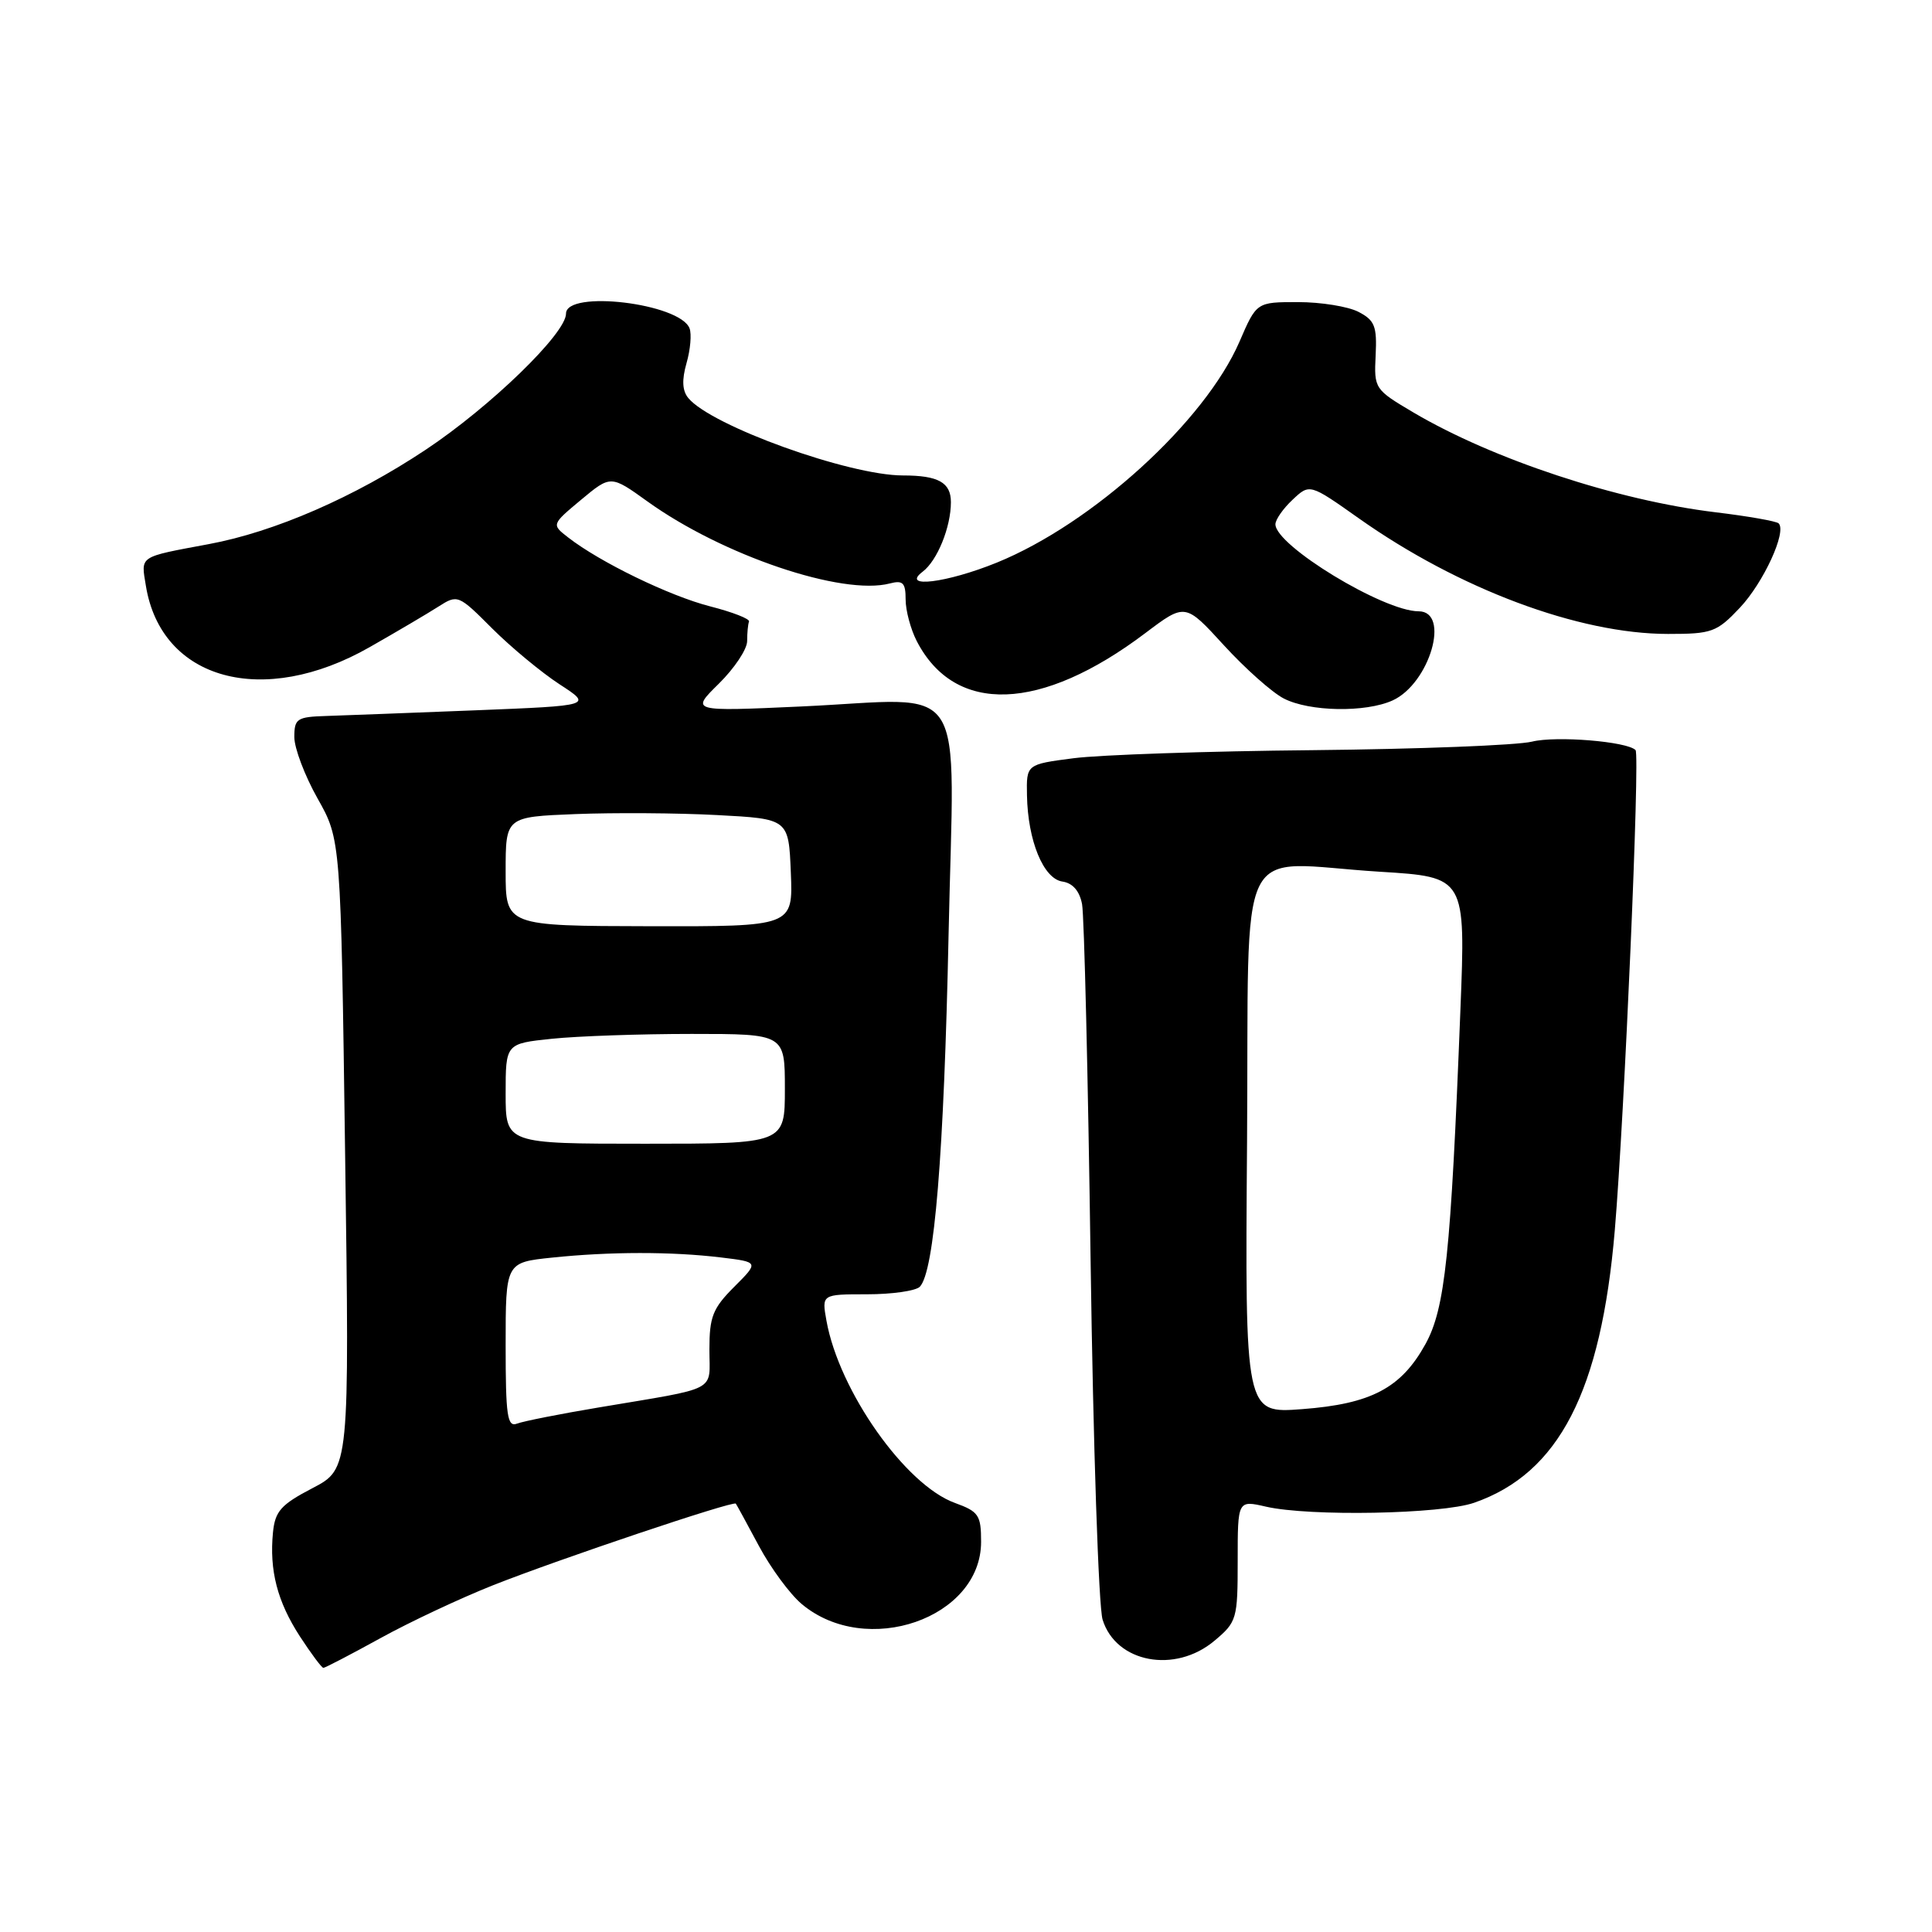 <?xml version="1.0" encoding="UTF-8" standalone="no"?>
<!DOCTYPE svg PUBLIC "-//W3C//DTD SVG 1.1//EN" "http://www.w3.org/Graphics/SVG/1.1/DTD/svg11.dtd" >
<svg xmlns="http://www.w3.org/2000/svg" xmlns:xlink="http://www.w3.org/1999/xlink" version="1.1" viewBox="0 0 256 256">
 <g >
 <path fill="currentColor"
d=" M 50.38 217.08 C 54.29 214.92 61.03 211.76 65.34 210.05 C 74.03 206.61 97.19 198.82 97.50 199.24 C 97.61 199.38 98.98 201.90 100.55 204.83 C 102.12 207.77 104.68 211.24 106.23 212.54 C 114.77 219.72 130.00 214.44 130.00 204.30 C 130.00 200.76 129.68 200.29 126.54 199.15 C 119.97 196.78 111.18 184.31 109.51 175.00 C 108.88 171.50 108.88 171.50 114.89 171.50 C 118.20 171.50 121.34 171.05 121.88 170.50 C 123.81 168.52 125.08 152.96 125.69 123.90 C 126.42 89.09 128.67 92.58 106.20 93.61 C 91.50 94.28 91.50 94.28 95.25 90.59 C 97.31 88.56 99.00 86.03 99.00 84.95 C 99.00 83.88 99.11 82.71 99.25 82.36 C 99.39 82.01 97.08 81.11 94.11 80.35 C 88.74 78.98 79.49 74.49 75.29 71.22 C 73.07 69.50 73.07 69.50 77.00 66.22 C 80.93 62.95 80.93 62.95 85.80 66.45 C 95.74 73.59 111.61 78.96 117.91 77.31 C 119.64 76.86 120.00 77.22 120.00 79.43 C 120.00 80.90 120.67 83.39 121.48 84.96 C 126.54 94.74 137.92 94.34 151.76 83.89 C 157.05 79.90 157.05 79.90 162.17 85.50 C 164.99 88.58 168.55 91.75 170.10 92.55 C 173.50 94.31 180.94 94.44 184.53 92.81 C 189.45 90.56 192.23 81.00 187.97 81.00 C 183.32 81.00 169.00 72.29 169.00 69.47 C 169.00 68.85 170.02 67.39 171.27 66.22 C 173.54 64.08 173.54 64.08 180.02 68.66 C 193.29 78.05 209.21 84.00 221.03 84.00 C 226.85 84.00 227.48 83.77 230.55 80.52 C 233.68 77.19 236.78 70.45 235.68 69.35 C 235.39 69.06 231.64 68.40 227.33 67.88 C 214.29 66.31 197.79 60.86 187.28 54.65 C 182.14 51.61 182.06 51.50 182.28 47.09 C 182.47 43.22 182.16 42.44 180.00 41.32 C 178.62 40.61 175.03 40.03 172.00 40.03 C 166.50 40.03 166.50 40.03 164.24 45.27 C 159.66 55.84 144.79 69.38 132.08 74.55 C 125.43 77.25 119.30 78.00 122.26 75.75 C 124.20 74.28 126.00 69.84 126.00 66.54 C 126.00 63.93 124.33 63.00 119.65 63.00 C 112.49 63.00 94.26 56.43 91.21 52.75 C 90.40 51.78 90.33 50.35 90.97 48.11 C 91.48 46.34 91.66 44.27 91.37 43.51 C 90.09 40.18 75.00 38.38 75.00 41.56 C 75.00 44.18 65.01 53.87 56.41 59.59 C 46.95 65.88 36.39 70.48 27.66 72.10 C 18.30 73.85 18.67 73.60 19.33 77.62 C 21.36 90.13 34.86 93.82 49.00 85.74 C 52.58 83.70 56.67 81.29 58.09 80.38 C 60.64 78.75 60.74 78.79 65.23 83.29 C 67.74 85.79 71.75 89.11 74.14 90.67 C 78.50 93.50 78.50 93.50 63.00 94.12 C 54.47 94.46 45.59 94.79 43.25 94.87 C 39.34 94.99 39.00 95.22 39.00 97.67 C 39.00 99.14 40.39 102.80 42.08 105.80 C 45.16 111.26 45.16 111.26 45.73 152.94 C 46.31 194.63 46.31 194.63 41.40 197.19 C 37.22 199.37 36.45 200.24 36.17 203.06 C 35.68 208.08 36.74 212.20 39.73 216.82 C 41.23 219.12 42.63 221.00 42.85 221.00 C 43.07 221.00 46.46 219.24 50.38 217.08 Z  M 160.92 217.41 C 163.89 214.92 164.00 214.53 164.00 206.80 C 164.00 198.78 164.00 198.78 167.75 199.64 C 173.51 200.96 191.00 200.64 195.34 199.12 C 206.57 195.21 212.16 184.37 213.97 163.00 C 215.25 147.82 217.32 99.99 216.72 99.39 C 215.58 98.24 206.18 97.48 203.00 98.27 C 201.07 98.75 188.03 99.26 174.00 99.40 C 159.97 99.53 145.69 100.02 142.25 100.47 C 136.00 101.28 136.00 101.28 136.08 105.39 C 136.19 111.40 138.26 116.44 140.77 116.81 C 142.14 117.01 143.05 118.06 143.38 119.81 C 143.66 121.29 144.17 142.52 144.51 167.00 C 144.85 191.48 145.57 212.90 146.10 214.61 C 147.87 220.33 155.70 221.80 160.92 217.41 Z  M 67.00 178.25 C 67.00 167.28 67.00 167.28 73.15 166.64 C 80.81 165.84 88.98 165.83 95.54 166.62 C 100.57 167.23 100.57 167.23 97.29 170.51 C 94.44 173.36 94.00 174.48 94.00 178.82 C 94.00 184.54 95.46 183.78 79.25 186.51 C 74.17 187.36 69.33 188.32 68.50 188.64 C 67.22 189.13 67.00 187.59 67.00 178.25 Z  M 67.00 144.92 C 67.00 138.28 67.00 138.28 73.15 137.64 C 76.53 137.29 84.85 137.00 91.65 137.00 C 104.00 137.00 104.00 137.00 104.00 144.28 C 104.00 151.55 104.00 151.55 85.50 151.55 C 67.00 151.55 67.00 151.55 67.00 144.92 Z  M 67.00 115.47 C 67.00 108.24 67.00 108.24 76.25 107.87 C 81.34 107.67 89.78 107.72 95.00 108.00 C 104.50 108.50 104.50 108.50 104.79 115.64 C 105.08 122.77 105.08 122.77 86.04 122.73 C 67.00 122.69 67.00 122.69 67.00 115.47 Z  M 165.24 151.40 C 165.54 109.89 163.38 114.30 182.85 115.51 C 194.21 116.21 194.21 116.21 193.51 133.86 C 192.24 166.27 191.49 173.38 188.87 178.12 C 185.65 183.94 181.67 186.03 172.52 186.72 C 164.97 187.29 164.97 187.29 165.24 151.40 Z "/>
</g>
</svg>